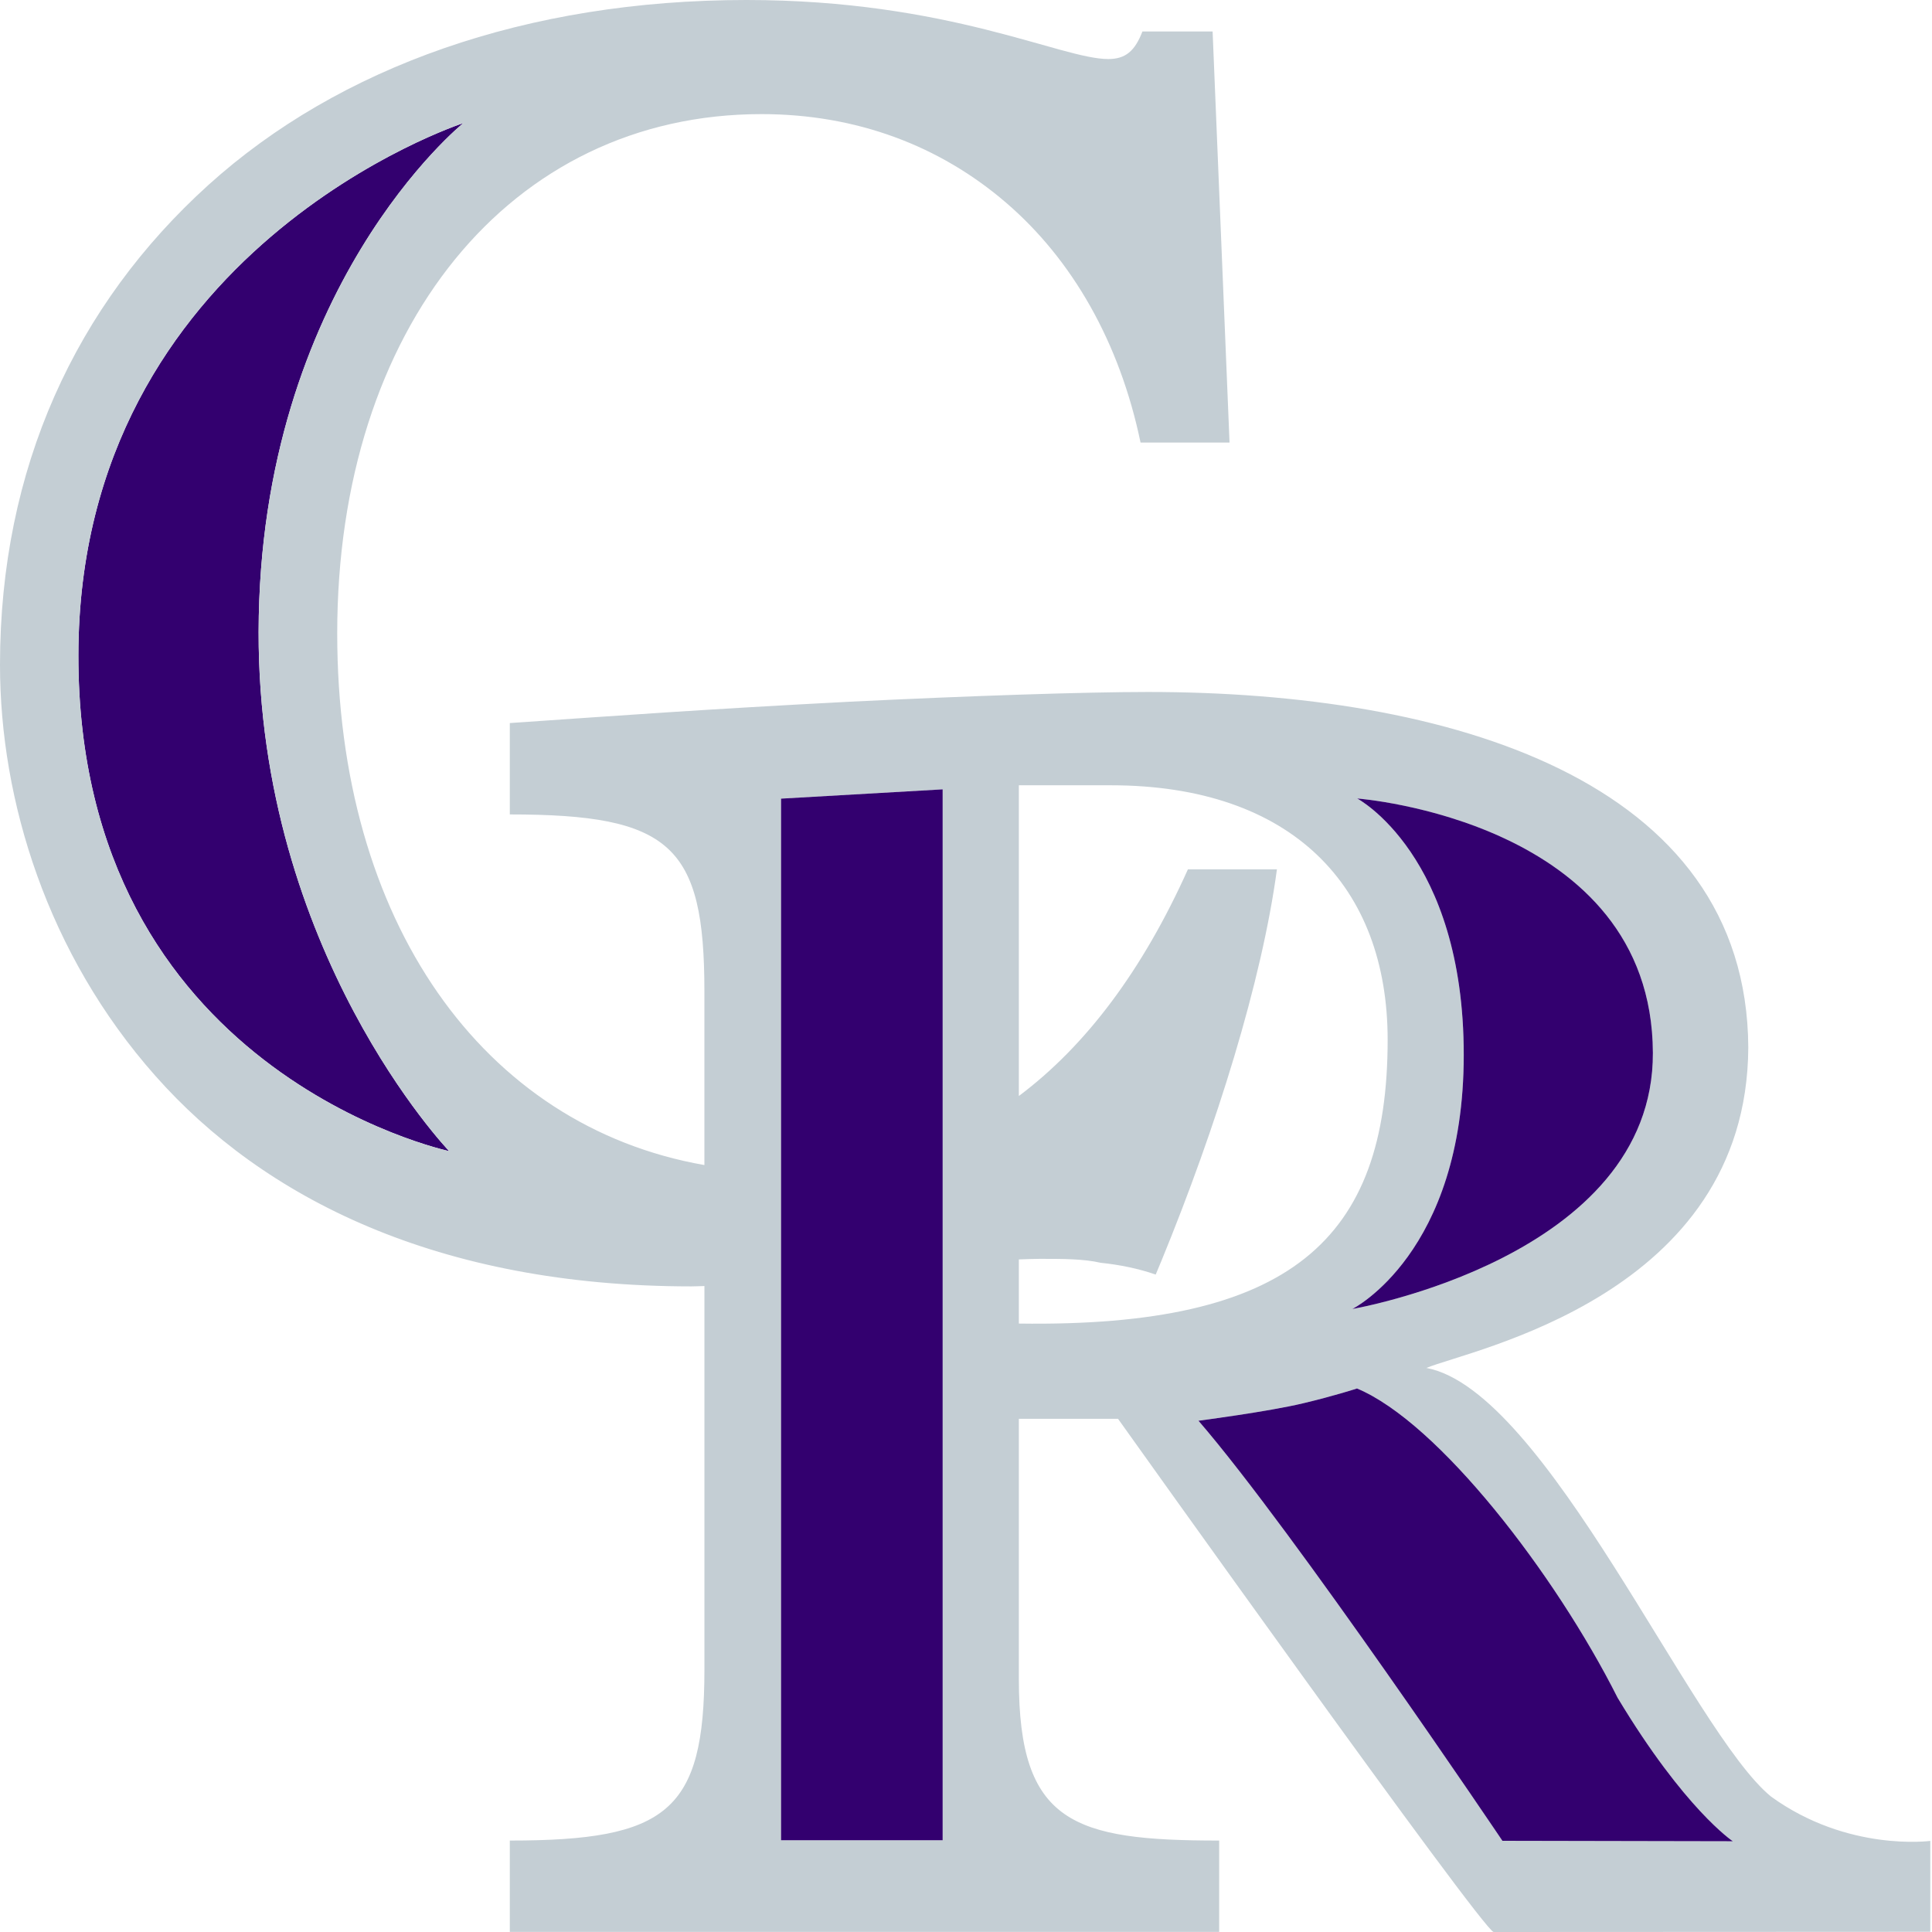 <?xml version="1.0" encoding="UTF-8"?>
<svg xmlns="http://www.w3.org/2000/svg" xmlns:xlink="http://www.w3.org/1999/xlink" width="300px" height="300px" viewBox="0 0 300 300" version="1.1">
<g id="surface1">
<path style=" stroke:none;fill-rule:nonzero;fill:rgb(20%,0%,43.529%);fill-opacity:1;" d="M 71.949 19.113 C 71.949 19.113 12.23 38.555 12.172 101.758 C 12.098 166.512 69.746 178.746 69.746 178.746 C 69.746 178.746 40.07 147.793 40.156 98.109 C 40.266 44.613 71.949 19.113 71.949 19.113 "/>
<path style=" stroke:none;fill-rule:nonzero;fill:rgb(76.863%,80.784%,83.137%);fill-opacity:1;" d="M 275.004 278.969 C 262.648 268.887 240.117 215.898 221.492 212.414 C 228.316 209.562 271.273 201.246 271.473 162.668 C 271.273 120.961 224.77 107.449 178.266 107.449 C 168.371 107.449 150.355 108.059 132.043 108.957 C 108.797 110.168 96.871 111.066 79.164 112.277 L 79.164 126.465 C 104.145 126.465 109.379 131.285 109.379 153.926 L 109.379 180.91 C 74.953 174.875 52.363 143.062 52.363 98.352 C 52.363 51.012 79.141 17.719 118.25 17.719 C 132.969 17.719 145.91 22.613 156.211 31.465 C 166.516 40.316 173.863 53.152 177.105 68.723 L 190.922 68.723 L 188.293 4.887 L 177.395 4.887 C 176.219 7.941 174.758 9.168 172.09 9.168 C 164.746 9.168 147.395 0 115.91 0 C 81.797 0 52.66 10.391 32.371 28.715 C 11.777 47.34 0 72.695 0 103.234 C 0 124.309 7.352 148.133 24.133 167.066 C 40.891 186.008 67.969 199.75 107.375 199.75 C 108.051 199.75 108.699 199.703 109.383 199.695 L 109.383 259.246 C 109.383 281.273 103.57 285.801 79.164 285.801 L 79.164 299.988 L 189.312 299.988 L 189.312 285.801 C 166.629 285.801 158.207 283.082 158.207 260.754 L 158.207 220.316 L 173.609 220.316 C 173.609 220.316 230.387 300 231.934 300 C 235.953 299.988 299.734 299.969 299.734 299.969 L 299.734 285.855 C 299.734 285.852 286.926 287.602 275.004 278.969 M 12.172 101.758 C 12.23 38.551 71.945 19.109 71.945 19.109 C 71.945 19.109 40.266 44.613 40.16 98.109 C 40.066 147.785 69.742 178.746 69.742 178.746 C 69.742 178.746 12.102 166.512 12.172 101.758 M 146.375 285.754 L 121.277 285.754 L 121.277 124.016 L 146.375 122.57 Z M 256.656 163.484 C 256.781 195.258 209.988 203.258 209.988 203.258 C 209.988 203.258 227.277 194.609 227.285 163.84 C 227.305 132.777 210.75 123.992 210.75 123.992 C 210.75 123.992 256.531 127.422 256.656 163.484 M 158.207 205.523 L 158.207 195.562 C 159.305 195.527 160.434 195.473 161.508 195.473 C 165.055 195.473 168.277 195.473 170.922 196.086 C 173.863 196.387 176.816 196.996 179.457 197.914 L 180.348 195.777 C 188.871 175.012 195.934 152.41 198.281 134.996 L 184.457 134.996 C 177.43 150.645 168.648 162.363 158.207 170.188 L 158.207 121.938 L 172.449 121.938 C 200.633 121.938 215.473 137.625 215.473 161.461 C 215.473 192.551 200.367 206.125 158.207 205.523 M 233.293 285.84 C 233.293 285.84 200.953 237.816 186.098 220.613 C 186.098 220.613 197.008 219.184 202.328 217.906 C 207.18 216.762 210.715 215.602 210.715 215.602 C 223.395 220.898 241.504 244.41 251.184 263.629 C 261.609 280.973 269.074 285.91 269.074 285.91 Z M 233.293 285.84 "/>
<path style=" stroke:none;fill-rule:nonzero;fill:rgb(20%,0%,43.529%);fill-opacity:1;" d="M 121.281 285.754 L 146.375 285.754 L 146.375 122.57 L 121.281 124.012 Z M 227.289 163.836 C 227.273 194.605 209.992 203.258 209.992 203.258 C 209.992 203.258 256.781 195.254 256.66 163.48 C 256.527 127.418 210.746 123.988 210.746 123.988 C 210.746 123.988 227.309 132.777 227.289 163.836 M 251.184 263.629 C 241.504 244.402 223.391 220.898 210.715 215.602 C 210.715 215.602 207.184 216.758 202.328 217.906 C 197.008 219.184 186.098 220.613 186.098 220.613 C 200.957 237.816 233.293 285.84 233.293 285.84 L 269.074 285.91 C 269.074 285.91 261.609 280.973 251.184 263.629 "/>
</g>
</svg>
